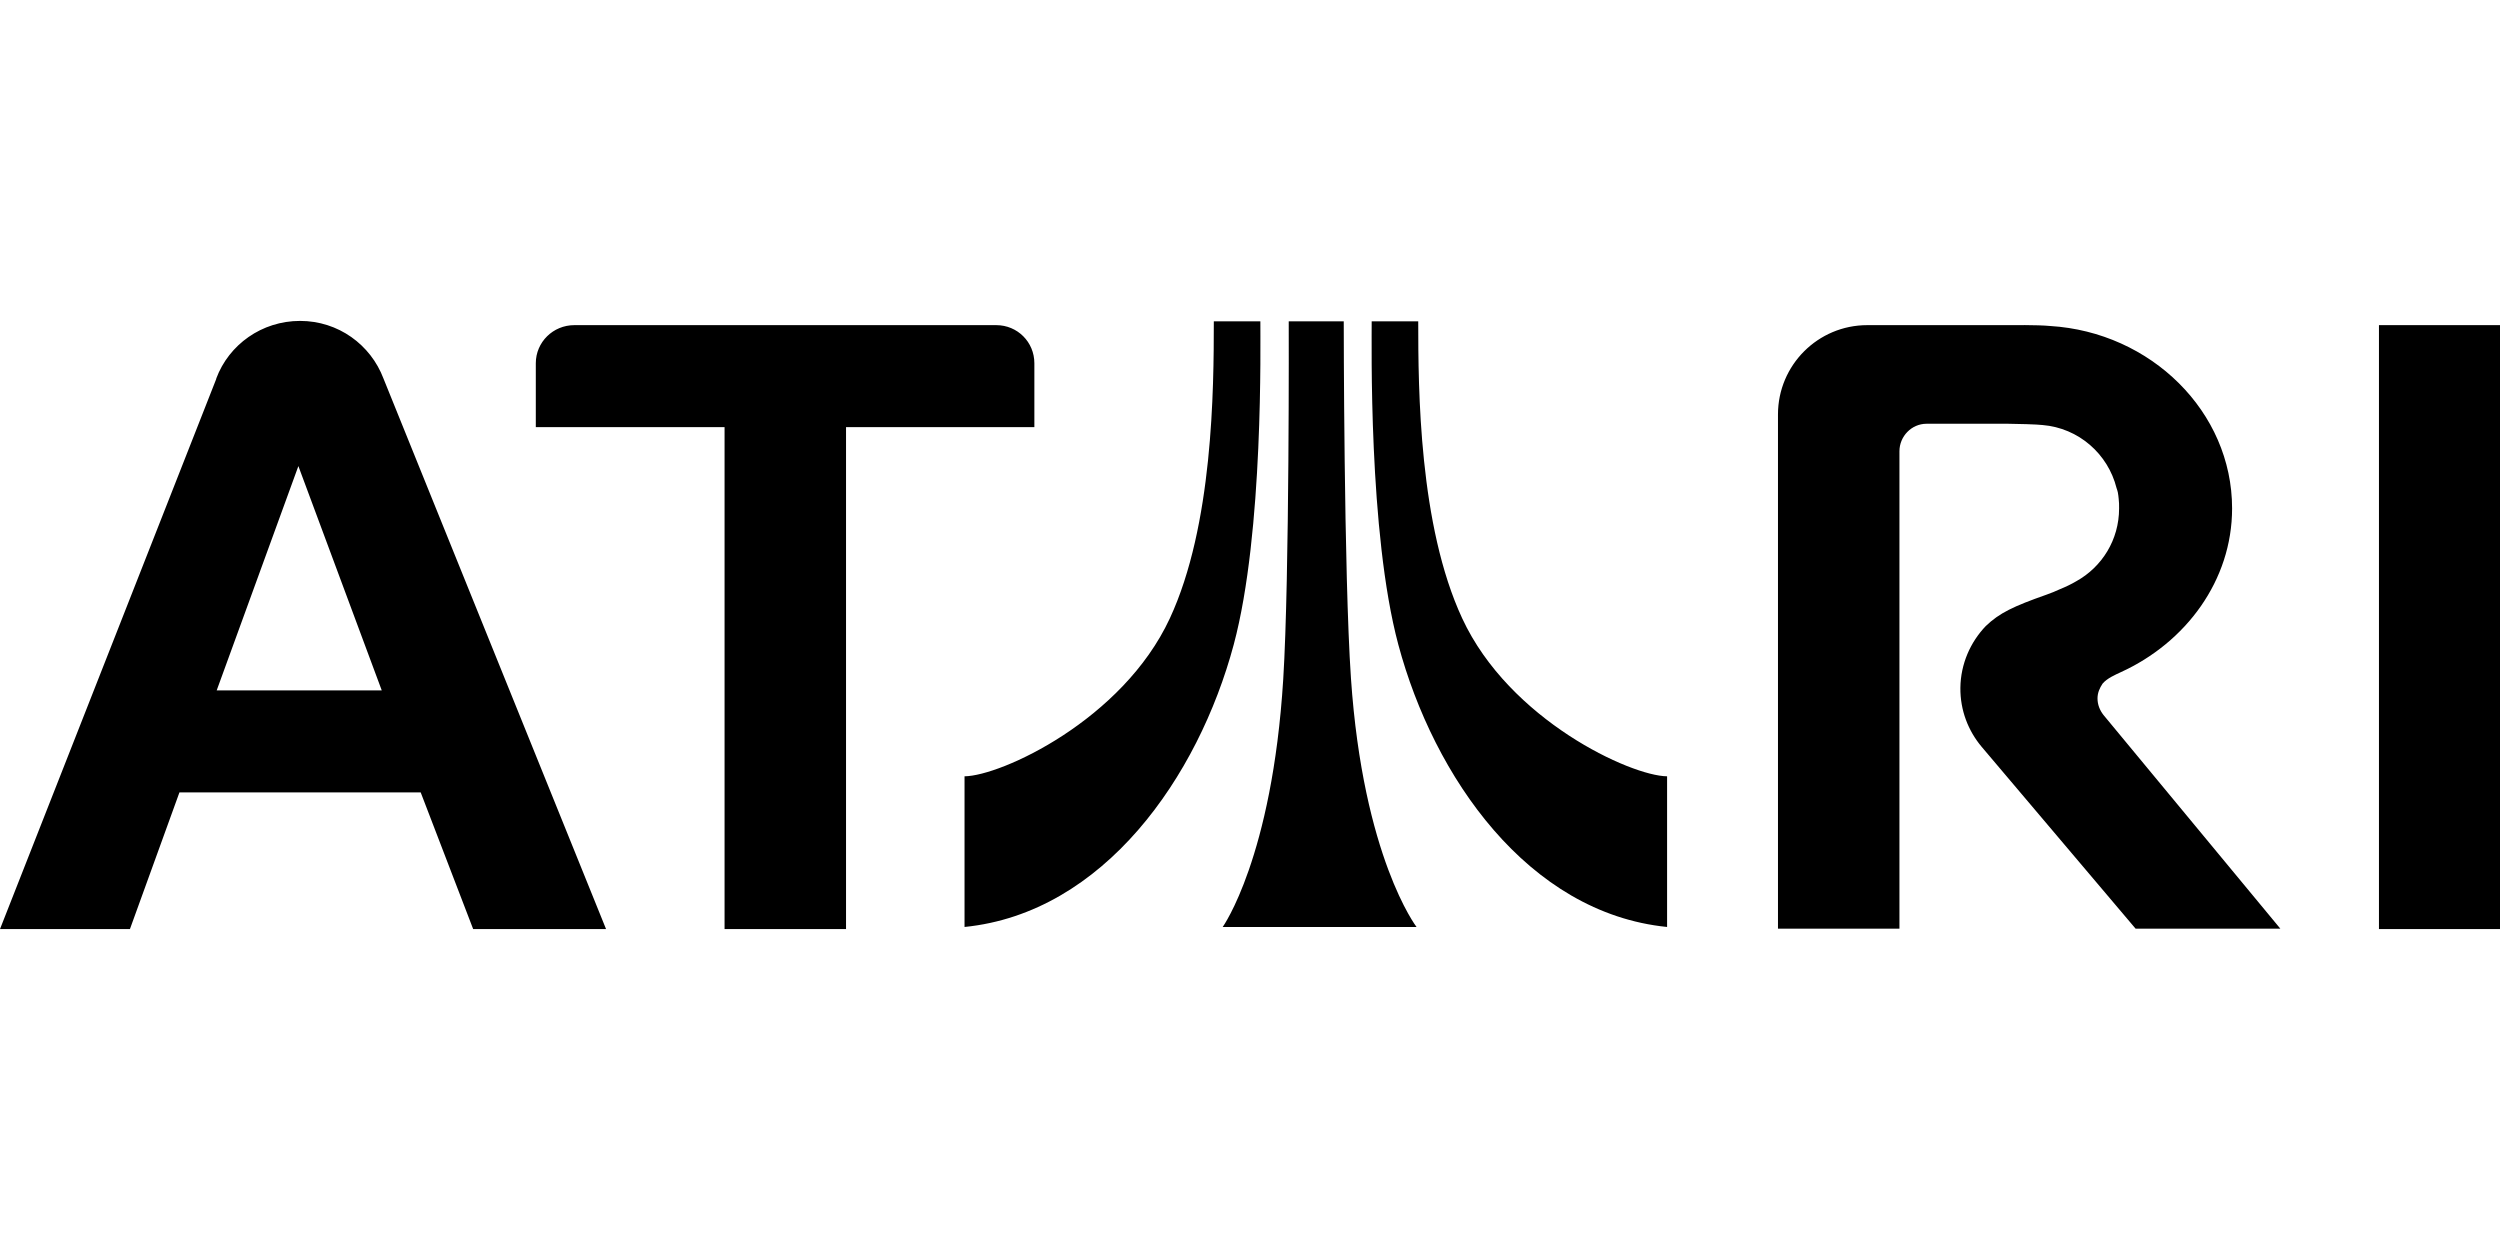 <?xml version="1.0" encoding="UTF-8"?>
<svg width="800px" height="400px" viewBox="0 0 800 400" version="1.1" xmlns="http://www.w3.org/2000/svg" xmlns:xlink="http://www.w3.org/1999/xlink">
    <title>atari_2</title>
    <g id="Page-1" stroke="none" stroke-width="1" fill="none" fill-rule="evenodd">
        <g id="Manufacturer" fill="#000000" fill-rule="nonzero">
            <g id="atari_2">
                <line x1="0" y1="0" x2="800" y2="400" id="Path"></line>
                <path d="M96.022,102.692 C83.785,102.692 73.248,110.271 69.206,121.111 L69.206,121.246 L0,297.308 L41.578,297.308 L57.423,253.564 L134.62,253.564 L151.414,297.308 L193.939,297.308 L122.702,121.111 C118.618,110.326 108.269,102.692 96.022,102.692 Z M388.42,102.827 C388.42,124.66 388.159,168.143 374.336,197.901 C359.208,230.458 320.26,248.306 308.651,248.417 L308.651,296.631 C353.187,292.148 383.451,248.575 394.786,206.298 C404.433,170.345 403.265,109.006 403.318,102.827 L388.42,102.827 Z M412.392,102.827 C412.392,102.827 412.679,184.622 410.631,217.403 C407.076,274.504 391.265,296.631 391.265,296.631 L453.293,296.631 C453.293,296.631 436.202,274.349 432.301,216.997 C430.031,183.662 429.998,102.827 429.998,102.827 L412.392,102.827 Z M438.937,102.827 C438.99,109.006 437.825,170.345 447.469,206.298 C458.801,248.575 488.932,292.148 533.469,296.631 L533.469,248.417 C521.854,248.306 483.031,230.458 467.919,197.901 C454.077,168.143 453.834,124.66 453.834,102.827 L438.937,102.827 Z M183.782,104.046 C176.997,104.046 171.458,109.469 171.458,116.235 L171.458,136.685 L231.86,136.685 L231.86,297.308 L270.73,297.308 L270.73,136.685 L330.997,136.685 L330.997,116.235 C330.997,109.469 325.59,104.046 318.808,104.046 L183.782,104.046 Z M597.528,104.046 C581.75,104.046 568.952,116.844 568.952,132.622 L568.952,297.173 L607.821,297.173 L607.821,144.405 C607.821,139.615 611.712,135.602 616.489,135.602 L642.627,135.602 C645.005,135.602 652.185,135.81 653.597,136.008 C665.186,136.958 674.566,145.274 677.298,156.188 C677.444,156.635 677.62,157.09 677.704,157.542 C677.855,158.209 677.891,158.923 677.975,159.573 C678.115,160.586 678.111,161.633 678.111,162.688 C678.111,172.74 672.637,181.422 664.432,185.983 C662.771,186.967 660.962,187.821 659.15,188.556 C657.862,189.141 656.377,189.79 654.816,190.317 C644.334,194.012 639.825,196.133 635.449,200.339 C630.537,205.468 627.408,212.446 627.323,220.112 C627.255,227.309 629.831,233.845 634.095,238.937 L683.393,297.173 L729.71,297.173 L673.1,228.779 C671.941,227.293 671.204,225.489 671.204,223.498 C671.204,221.696 671.885,220.17 672.829,218.757 C674.307,217.012 676.891,215.931 678.652,215.101 C699.462,205.613 714.271,185.77 714.271,162.688 C714.271,131.729 688.272,106.274 656.035,104.317 C652.02,103.92 643.034,104.046 643.034,104.046 L597.528,104.046 Z M761.266,104.046 L761.266,297.308 L800,297.308 L800,104.046 L761.266,104.046 Z M95.48,149.145 L122.16,220.924 L69.341,220.924 L95.48,149.145 Z" id="path13511"></path>
            </g>
        </g>
    </g>
</svg>